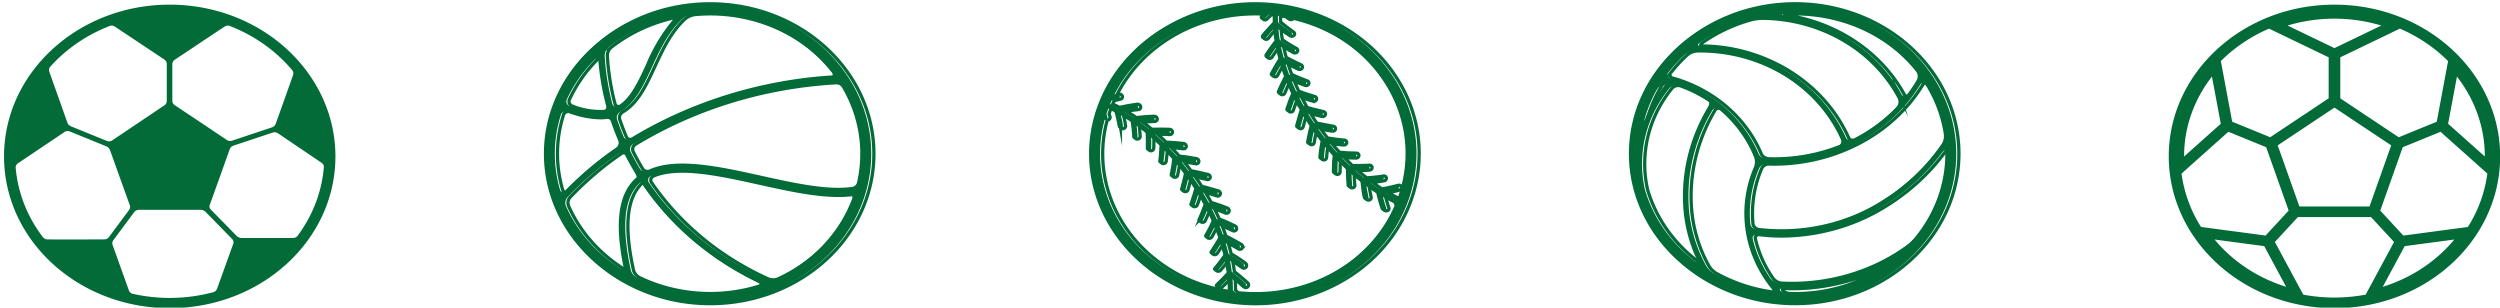 <svg xmlns="http://www.w3.org/2000/svg" width="382" height="47" viewBox="0 0 382 47"><g><g><path fill="#026b38" d="M116.98 42.62c-7.057-3.18-13.055-8.033-17.367-14.059a59.427 59.427 0 0 1-.452-.647c-.237-.32-.142-.758.21-.974a.544.544 0 0 1 .083-.044c3.83-1.637 10.09-.259 16.18 1.09 4.957 1.1 10.043 2.22 14.008 1.763.458-.055.719.206.568.606-1.995 5.34-6.205 9.746-11.72 12.265a2.093 2.093 0 0 1-1.51.003zm-20.584-1.326c-1.498-6.807-1.033-11.191 1.411-13.384a.36.36 0 0 1 .055-.04c.191.168.353.365.476.58.142.206.286.413.43.617 4.251 5.932 10.102 10.758 16.986 14.011.412.195.401.469-.038.609-6.067 1.922-12.735 1.461-18.418-1.273-.448-.251-.77-.65-.902-1.114zm-9.694-11.149a49.393 49.393 0 0 1 7.803-6.659.688.688 0 0 1 .91.076.552.552 0 0 1 .109.167c.452.89.942 1.77 1.466 2.634.225.37.348.717.265.777a3.991 3.991 0 0 0-.144.115c-2.602 2.33-3.215 6.723-1.872 13.386.083.416-.157.566-.534.323-3.69-2.38-6.554-5.684-8.245-9.515a1.311 1.311 0 0 1 .242-1.302zm.028-13.057a13.86 13.86 0 0 0 4.547.904c.334.002.665-.02.996-.059.458-.064.904.183 1.057.585.337.992.713 1.975 1.133 2.947.159.42.015.886-.361 1.166a50.614 50.614 0 0 0-7.756 6.515c-.308.317-.663.25-.781-.161a19.594 19.594 0 0 1 .142-11.458c.119-.365.539-.573.938-.464.03.007.057.017.085.029zm4.71-7.718c.183 2.284.576 4.55 1.17 6.773.119.368-.112.752-.513.861-.034.01-.07.016-.104.022-1.692.095-3.381-.181-4.93-.809-.429-.155-.639-.598-.47-.991l.007-.012a21.226 21.226 0 0 1 4.213-6.05c.314-.311.594-.212.628.206m1.54-2.134c2.736-2.146 5.979-3.678 9.47-4.48.45-.103.56.077.265.404a26.036 26.036 0 0 0-4 6.692c-1.246 2.696-2.352 5.084-4.234 6.326a.608.608 0 0 1-.807-.095.51.51 0 0 1-.114-.25 37.189 37.189 0 0 1-1.165-7.322c-.002-.48.21-.941.588-1.275zm33.764 4.536c-10.863.688-21.347 3.93-30.442 9.415a.68.68 0 0 1-.898-.103.592.592 0 0 1-.102-.175 36.603 36.603 0 0 1-1.03-2.705c-.11-.428.088-.871.495-1.104 2.307-1.353 3.56-4.051 4.873-6.893 1.235-2.664 2.502-5.399 4.698-7.374.41-.326.91-.536 1.448-.606.774-.074 1.55-.111 2.33-.111 7.54.002 14.615 3.341 18.989 8.968.27.346.1.655-.361.688m4.208 16.113c-.127.449-.516.795-1.008.904-3.813.579-9.015-.566-14.076-1.69-6.299-1.393-12.773-2.82-16.922-.99-.408.196-.913.065-1.146-.298a39.18 39.18 0 0 1-1.456-2.638c-.185-.404-.042-.872.346-1.13 9.138-5.546 19.71-8.786 30.652-9.396.505-.01.98.225 1.25.618 2.666 4.46 3.5 9.646 2.356 14.622zM108.117.583c-13.813 0-25.01 10.254-25.01 22.905 0 12.651 11.197 22.908 25.01 22.908 13.813 0 25.01-10.255 25.01-22.906C133.11 10.845 121.922.598 108.116.583"/></g><g><path fill="none" stroke="#026b38" stroke-miterlimit="20" stroke-width=".5" d="M117.385 42.62c-7.058-3.18-13.055-8.033-17.367-14.059a59.427 59.427 0 0 1-.452-.647c-.238-.32-.143-.758.21-.974a.544.544 0 0 1 .082-.044c3.83-1.637 10.091-.259 16.18 1.09 4.957 1.1 10.044 2.22 14.008 1.763.458-.055.72.206.569.606-1.995 5.34-6.206 9.746-11.721 12.265a2.093 2.093 0 0 1-1.509.003zM96.8 41.294c-1.498-6.807-1.033-11.191 1.412-13.384a.36.36 0 0 1 .055-.04c.19.168.352.365.475.58.142.206.287.413.43.617 4.252 5.932 10.102 10.758 16.987 14.011.411.195.4.469-.039.609-6.067 1.922-12.735 1.461-18.418-1.273-.447-.251-.77-.65-.902-1.114zm-9.694-11.149a49.393 49.393 0 0 1 7.804-6.659.688.688 0 0 1 .91.076.552.552 0 0 1 .108.167c.452.89.942 1.77 1.467 2.634.225.37.348.717.265.777a3.991 3.991 0 0 0-.144.115c-2.602 2.33-3.216 6.723-1.872 13.386.083.416-.157.566-.535.323-3.69-2.38-6.553-5.684-8.245-9.515a1.311 1.311 0 0 1 .242-1.302zm.028-13.057a13.86 13.86 0 0 0 4.548.904c.333.002.664-.02.995-.059.458-.064.904.183 1.057.585.337.992.713 1.975 1.133 2.947.16.42.015.886-.36 1.166a50.614 50.614 0 0 0-7.757 6.515c-.308.317-.662.25-.781-.161a19.594 19.594 0 0 1 .142-11.458c.119-.365.54-.573.938-.464.03.007.057.017.085.029zm4.711-7.718c.183 2.284.575 4.55 1.17 6.773.118.368-.113.752-.514.861-.034.01-.07.016-.104.022-1.691.095-3.38-.181-4.93-.809-.428-.155-.639-.598-.469-.991l.007-.012a21.226 21.226 0 0 1 4.212-6.05c.314-.311.594-.212.628.206zm1.54-2.134c2.736-2.146 5.979-3.678 9.47-4.48.45-.103.56.077.265.404a26.036 26.036 0 0 0-4 6.692c-1.246 2.696-2.351 5.084-4.234 6.326a.608.608 0 0 1-.806-.095.51.51 0 0 1-.115-.25A37.189 37.189 0 0 1 92.8 8.51c-.002-.48.21-.941.588-1.275zm33.764 4.536c-10.863.688-21.346 3.93-30.442 9.415a.68.68 0 0 1-.898-.103.592.592 0 0 1-.102-.175 36.603 36.603 0 0 1-1.029-2.705c-.11-.428.087-.871.495-1.104 2.306-1.353 3.559-4.051 4.872-6.893 1.235-2.664 2.502-5.399 4.699-7.374.41-.326.91-.536 1.447-.606.774-.074 1.551-.111 2.33-.111 7.54.002 14.615 3.341 18.989 8.968.27.346.1.655-.36.688zm4.208 16.113c-.127.449-.515.795-1.008.904-3.813.579-9.014-.566-14.076-1.69-6.298-1.393-12.773-2.82-16.922-.99-.407.196-.912.065-1.146-.298a39.18 39.18 0 0 1-1.456-2.638c-.184-.404-.042-.872.346-1.13 9.138-5.546 19.71-8.786 30.653-9.396.505-.01.98.225 1.25.618 2.665 4.46 3.499 9.646 2.355 14.622zM108.521.583c-13.813 0-25.01 10.254-25.01 22.905 0 12.651 11.197 22.908 25.01 22.908 13.813 0 25.01-10.255 25.01-22.906C133.515 10.845 122.327.598 108.52.583z"/></g><g><path fill="#026b38" d="M213.572 30.191l-.288.086a23.22 23.22 0 0 1-1.558-.826l.607-.126.764-.185.348-.103c.214-.07.337-.272.288-.474a.334.334 0 0 0-.176-.212.38.38 0 0 0-.29-.037s-.728.192-1.507.357a12.61 12.61 0 0 1-1 .187 26.789 26.789 0 0 1-1.426-.98c.176-.019.382-.042.59-.073l1.157-.173c.223-.043.373-.232.348-.44-.02-.186-.202-.322-.406-.303-.012.002-.023.002-.036.006 0 0-.774.14-1.55.198-.364.035-.729.062-1.022.082a32.72 32.72 0 0 1-1.332-1.116l.617-.01.794-.029.367-.027c.227-.02.399-.196.395-.404a.352.352 0 0 0-.132-.249.376.376 0 0 0-.282-.095s-.768.039-1.57.054c-.363.006-.726.01-1.02.008-.413-.39-.82-.8-1.224-1.22l.607.03 1.17.034c.229.001.418-.162.43-.372a.34.34 0 0 0-.097-.266.413.413 0 0 0-.282-.115s-.781-.011-1.588-.052l-1.014-.09a38.575 38.575 0 0 1-1.108-1.284c.183.025.38.05.59.072l1.178.108c.227.018.43-.132.46-.338a.334.334 0 0 0-.082-.272.404.404 0 0 0-.274-.13s-.794-.062-1.564-.177l-1.017-.153a39.092 39.092 0 0 1-1.016-1.365l.598.12c.565.115 1.157.195 1.157.195.225.031.439-.103.486-.31a.323.323 0 0 0-.066-.273.429.429 0 0 0-.257-.154l-1.543-.283-1.001-.212c-.072-.107-.145-.21-.215-.32-.242-.368-.475-.742-.7-1.115l.594.158 1.13.274c.222.046.447-.076.509-.278a.35.35 0 0 0-.032-.284.405.405 0 0 0-.244-.171l-1.532-.375c-.353-.088-.7-.187-.975-.266a39.46 39.46 0 0 1-.804-1.493l.58.188 1.114.34a.438.438 0 0 0 .528-.24c.076-.185-.023-.39-.223-.461a.127.127 0 0 1-.025-.008l-1.51-.466-.95-.35a35.603 35.603 0 0 1-.664-1.516c.168.072.352.145.545.221l1.095.41c.215.074.455-.015.546-.208a.324.324 0 0 0 .006-.28.391.391 0 0 0-.223-.198s-.74-.262-1.447-.571a70.558 70.558 0 0 1-.927-.404 30.65 30.65 0 0 1-.54-1.579l.537.274c.506.259 1.04.49 1.04.49.206.09.452.016.56-.169.1-.177.024-.394-.167-.49 0 0-.688-.322-1.388-.674l-.883-.463a26.919 26.919 0 0 1-.392-1.619c.155.095.333.204.513.31l.991.565a.459.459 0 0 0 .577-.12c.06-.08.083-.18.06-.273a.34.34 0 0 0-.176-.225s-.677-.368-1.33-.78a34.99 34.99 0 0 1-.833-.556c-.089-.553-.15-1.098-.197-1.634l.467.367c.216.171.452.335.634.455l.295.198c.185.119.44.09.586-.068a.31.31 0 0 0 .083-.262.363.363 0 0 0-.16-.237s-.596-.42-1.2-.894c-.276-.214-.55-.436-.767-.618a14.766 14.766 0 0 1-.006-.968c.301.046.605.095.904.153.214.19.37.323.37.323a.475.475 0 0 0 .591 0 .388.388 0 0 0 .083-.101c12.463 2.906 19.995 14.517 16.82 25.932a19.13 19.13 0 0 1-.469 1.467zm-42.188 4.257c-3.162-4.844-4.096-10.636-2.6-16.109a.37.37 0 0 0 .138-.02c.212-.067.336-.273.282-.476 0 0-.055-.186-.137-.45.089-.269.182-.535.282-.801.31.146.617.3.93.464.071.26.152.585.228.91.17.711.29 1.393.29 1.393a.358.358 0 0 0 .152.243.39.39 0 0 0 .29.059c.221-.045.37-.235.344-.441l-.05-.333c-.03-.2-.075-.47-.134-.727-.05-.192-.094-.385-.134-.552.495.292.987.6 1.48.935.042.266.093.603.137.935.087.721.117 1.442.117 1.442a.34.34 0 0 0 .131.249c.081.062.187.091.293.082.225-.022.395-.199.39-.405 0 0-.037-.534-.076-1.067a24.582 24.582 0 0 0-.055-.565c.46.34.917.707 1.371 1.084.006.268.017.597.026.933.008.733-.009 1.438-.009 1.438a.322.322 0 0 0 .113.257c.07.072.171.113.275.113.23-.002.418-.165.43-.375 0 0 .03-.54.025-1.07 0-.196-.007-.392-.011-.565.424.379.847.772 1.26 1.184a41 41 0 0 1-.048.938c-.039.718-.138 1.44-.138 1.44a.347.347 0 0 0 .083.273.408.408 0 0 0 .273.13c.227.016.429-.136.459-.342l.125-1.077c.021-.194.036-.379.047-.546.386.404.768.824 1.143 1.254-.034.264-.074.598-.116.933-.134.72-.263 1.44-.263 1.44-.043.192.093.379.303.418l.028.004c.225.03.439-.105.483-.311l.202-1.06c.034-.198.066-.384.093-.555.359.439.705.892 1.053 1.354-.053.26-.123.585-.206.914l-.365 1.41a.331.331 0 0 0 .047.279c.06.083.153.142.257.161.225.049.447-.076.507-.278l.274-1.038c.046-.196.087-.385.131-.556.253.36.499.727.74 1.097.073.106.134.215.204.322-.076.259-.176.581-.271.908l-.459 1.38a.367.367 0 0 0 .024.28.381.381 0 0 0 .233.182c.219.06.45-.044.529-.242 0 0 .205-.516.363-1.025.057-.19.116-.373.167-.538.293.488.567.977.832 1.467-.095.251-.216.566-.335.889-.257.68-.573 1.346-.573 1.346a.328.328 0 0 0 0 .282.378.378 0 0 0 .22.197c.215.073.455-.02.546-.21l.454-1.003c.076-.179.146-.35.21-.51.25.502.486 1.003.707 1.503-.113.243-.253.552-.395.861-.344.669-.707 1.304-.707 1.304a.333.333 0 0 0-.023.28.38.38 0 0 0 .208.208.453.453 0 0 0 .562-.173s.266-.478.522-.958l.261-.506c.213.525.412 1.052.593 1.567-.136.237-.315.529-.493.818-.395.638-.793 1.24-.793 1.24a.315.315 0 0 0-.043.274.351.351 0 0 0 .176.222c.2.103.45.049.577-.126l.202-.282c.121-.17.257-.404.405-.63l.302-.492c.167.54.312 1.075.441 1.604-.159.227-.359.507-.564.783-.423.597-.928 1.159-.928 1.159a.318.318 0 0 0 .047.476.469.469 0 0 0 .618-.05l.715-.852c.127-.152.246-.303.352-.441.108.548.197 1.086.265 1.617-.176.208-.403.464-.653.717a33.79 33.79 0 0 1-1.06 1.046.305.305 0 0 0-.103.25.32.32 0 0 0 .12.243c.17.136.427.133.593-.007l.263-.232c.146-.144.344-.336.537-.53.144-.15.286-.3.411-.428.045.566.06 1.11.056 1.648l-.221.193c-6.674-1.07-12.512-4.749-15.986-10.078zm17.378 10.266a21.277 21.277 0 0 0-.38-.373c.007-.548-.008-1.11-.053-1.685l.459.377.617.538.261.255a.415.415 0 0 0 .55.031c.015-.012.027-.025.04-.039a.41.41 0 0 0-.019-.6s-.609-.556-1.216-1.056a11.584 11.584 0 0 0-.804-.628 23.267 23.267 0 0 0-.274-1.679c.16.101.337.22.51.344l.954.69a.42.42 0 0 0 .586-.072.419.419 0 0 0-.09-.587s-.63-.484-1.325-.913a48.38 48.38 0 0 0-.864-.537 28.07 28.07 0 0 0-.442-1.628l.52.276c.266.145.524.291.722.404.197.113.314.192.314.192.18.115.429.074.552-.093l.023-.031a.398.398 0 0 0-.157-.566s-.715-.412-1.42-.787c-.329-.173-.64-.338-.902-.468a30.787 30.787 0 0 0-.594-1.586l.541.243 1.083.509c.19.099.435.037.545-.14l.017-.031c.093-.204.004-.441-.21-.548 0 0-.737-.358-1.464-.679-.338-.136-.673-.268-.94-.377-.23-.519-.474-1.04-.735-1.558.176.06.367.126.565.2l1.107.435c.202.086.44.004.531-.179l.015-.03c.08-.21-.026-.442-.244-.537 0 0-.751-.305-1.532-.566l-.953-.31c-.27-.5-.548-1-.845-1.497a29.904 29.904 0 0 1 1.708.505c.206.074.44-.021.518-.212.005-.01.009-.02.01-.03.075-.215-.052-.442-.283-.516l-1.581-.457-.97-.256c-.075-.115-.145-.234-.219-.35-.24-.368-.486-.727-.734-1.083.176.039.365.076.562.12l1.184.273c.213.058.435-.055.5-.25.001-.009.005-.019.008-.028.04-.218-.107-.428-.338-.486l-1.598-.364c-.352-.08-.707-.147-.997-.2-.348-.466-.7-.923-1.06-1.364l.58.087 1.193.202c.216.045.43-.081.477-.28a.072.072 0 0 0 .007-.029c.027-.221-.132-.425-.37-.47l-1.608-.268-1.012-.117c-.39-.453-.794-.888-1.197-1.31.186.012.399.03.609.05l1.197.13c.22.03.424-.11.456-.312.002-.01.002-.02.002-.031.015-.222-.16-.416-.397-.45 0 0-.815-.1-1.647-.145a39.269 39.269 0 0 0-1.022-.058c-.425-.418-.856-.82-1.29-1.207h.604c.618 0 1.216.037 1.216.037.22.013.412-.14.429-.342v-.033c.002-.226-.196-.412-.442-.418 0 0-.844-.028-1.657-.026l-1.05.012a30.6 30.6 0 0 0-1.393-1.098c.185-.014.397-.03.611-.043l1.219-.06c.218-.002.394-.167.392-.367 0-.014 0-.026-.002-.037-.034-.222-.244-.385-.488-.38 0 0-.83.022-1.649.096-.38.037-.747.082-1.04.116a27.07 27.07 0 0 0-1.528-.96l.618-.116c.305-.057.605-.096.827-.12l.376-.045c.219-.022.378-.2.352-.4a.136.136 0 0 0-.006-.042c-.042-.233-.278-.394-.535-.367 0 0-.853.12-1.657.272-.386.072-.756.146-1.044.21-.344-.18-.688-.352-1.032-.511.07-.171.138-.34.213-.507.503-.137.97-.243.97-.243.212-.043.345-.234.299-.428a.33.33 0 0 0-.015-.049c-.094-.213-.344-.332-.588-.281l-.214.052c4.03-7.93 12.94-12.803 22.475-12.292-.089.092-.153.15-.153.15a.434.434 0 0 0-.008.607c.14.15.386.167.55.038.014-.011.027-.025.042-.038 0 0 .327-.323.694-.667.197.017.395.045.588.068-.009.354-.009.711 0 1.075-.2.202-.44.464-.696.742-.529.576-1.046 1.207-1.046 1.207a.414.414 0 0 0 .087.585.425.425 0 0 0 .587-.066l.221-.284c.132-.167.308-.388.51-.608.14-.154.282-.307.403-.441.046.554.108 1.114.2 1.687-.177.218-.391.494-.608.783a26.274 26.274 0 0 0-.874 1.283.418.418 0 0 0 .136.575.42.42 0 0 0 .551-.087l.024-.033.636-.955a27.3 27.3 0 0 1 .334-.474c.108.542.244 1.09.392 1.645-.142.237-.325.534-.51.84-.385.656-.761 1.348-.761 1.348-.112.202-.028.449.191.556a.42.42 0 0 0 .545-.136c.007-.012.013-.021.017-.031 0 0 .25-.502.546-.997l.286-.486c.168.534.348 1.07.548 1.611-.125.243-.278.542-.431.853a21.1 21.1 0 0 0-.639 1.398c-.083.208.023.441.242.534.202.086.441.006.535-.179l.013-.029s.218-.51.441-1.024c.08-.18.163-.36.24-.517.216.529.441 1.057.694 1.588l-.37.87-.507 1.427c-.068.212.053.438.278.52.208.071.44-.024.518-.214a.16.16 0 0 0 .01-.03l.372-1.057c.066-.179.132-.35.189-.51.255.504.528 1.004.808 1.505-.089.257-.19.575-.28.9l-.41 1.462c-.054.215.08.433.309.503.212.058.437-.052.5-.247.002-.01.007-.02.009-.029l.299-1.084.153-.512c.223.372.454.739.694 1.108.074.115.153.228.231.34l-.214.906c-.157.745-.31 1.489-.31 1.489-.04.222.119.433.359.476.216.045.43-.08.481-.278.002-.01.005-.02.005-.03 0 0 .078-.543.205-1.093.04-.187.081-.364.117-.527.34.476.688.939 1.04 1.392l-.153.917a21.536 21.536 0 0 0-.184 1.503c-.015.221.159.417.398.45.221.03.425-.108.459-.309l.002-.03.108-1.1c.021-.193.047-.38.072-.55.38.456.764.901 1.153 1.332-.024.267-.053.601-.087.937-.036.739-.043 1.503-.043 1.503.002.221.187.408.429.427.22.016.414-.136.43-.338v-.033l.026-1.114.026-.548c.407.424.82.836 1.241 1.233 0 .27.01.6.021.946.026.748.081 1.52.081 1.52.015.227.225.402.473.395.22-.002.397-.166.397-.366 0-.013 0-.027-.002-.039l-.036-.344c-.023-.204-.028-.491-.045-.771-.004-.19-.01-.381-.017-.55.448.394.902.767 1.359 1.13.027.27.061.603.103.95.081.763.25 1.504.25 1.504.052.221.275.371.52.352.217-.02.376-.197.355-.395l-.006-.043-.21-1.098a7.018 7.018 0 0 1-.087-.573c.492.36.987.7 1.485 1.018.05.274.125.609.221.945.193.729.441 1.48.441 1.48.07.224.32.356.57.302.21-.039.347-.227.305-.42a.36.36 0 0 0-.017-.05l-.123-.33c-.06-.207-.14-.48-.223-.755-.051-.19-.102-.38-.145-.548.531.307 1.06.585 1.594.842.051.142.113.307.176.486-3.887 8.964-13.864 14.42-24.326 13.302zm-10.16-40.898c-11.863 6.486-15.739 20.552-8.655 31.417 7.082 10.865 22.44 14.414 34.303 7.926 11.86-6.486 15.735-20.552 8.654-31.415C205.81.891 190.466-2.654 178.6 3.816"/></g><g><path fill="none" stroke="#026b38" stroke-miterlimit="20" stroke-width=".5" d="M213.977 30.191l-.29.086a23.22 23.22 0 0 1-1.557-.826l.607-.126.764-.185.348-.103c.215-.07.338-.272.289-.474a.334.334 0 0 0-.176-.212.38.38 0 0 0-.291-.037s-.728.192-1.507.357a12.61 12.61 0 0 1-1 .187 26.789 26.789 0 0 1-1.425-.98c.176-.019.382-.042.59-.073l1.156-.173c.223-.043.374-.232.348-.44-.019-.186-.201-.322-.405-.303-.013.002-.024.002-.036.006 0 0-.775.14-1.552.198-.362.035-.727.062-1.02.082a32.72 32.72 0 0 1-1.333-1.116l.618-.01.793-.029.367-.027c.227-.02.4-.196.395-.404a.352.352 0 0 0-.132-.249.376.376 0 0 0-.282-.095s-.768.039-1.57.054c-.363.006-.726.01-1.019.008-.414-.39-.821-.8-1.224-1.22l.607.03 1.169.034c.23.001.418-.162.43-.372a.34.34 0 0 0-.097-.266.413.413 0 0 0-.282-.115s-.781-.011-1.587-.052l-1.015-.09a38.575 38.575 0 0 1-1.108-1.284c.183.025.38.05.59.072l1.178.108c.227.018.43-.132.46-.338a.334.334 0 0 0-.082-.272.404.404 0 0 0-.274-.13s-.794-.062-1.564-.177l-1.016-.153a39.092 39.092 0 0 1-1.017-1.365l.599.12c.564.115 1.156.195 1.156.195.225.031.44-.103.486-.31a.323.323 0 0 0-.066-.273.429.429 0 0 0-.256-.154l-1.543-.283-1.002-.212c-.072-.107-.144-.21-.214-.32-.242-.368-.476-.742-.7-1.115l.594.158 1.129.274c.222.046.447-.076.509-.278a.35.35 0 0 0-.032-.284.405.405 0 0 0-.244-.171l-1.532-.375c-.352-.088-.7-.187-.974-.266a39.46 39.46 0 0 1-.804-1.493l.579.188 1.114.34a.438.438 0 0 0 .528-.24c.077-.185-.023-.39-.222-.461a.127.127 0 0 1-.026-.008l-1.509-.466-.95-.35a35.603 35.603 0 0 1-.665-1.516c.168.072.353.145.546.221l1.095.41c.214.074.454-.015.545-.208a.324.324 0 0 0 .006-.28.391.391 0 0 0-.222-.198s-.741-.262-1.448-.571a70.558 70.558 0 0 1-.927-.404 30.65 30.65 0 0 1-.54-1.579l.538.274c.505.259 1.04.49 1.04.49.206.09.452.016.56-.169.1-.177.023-.394-.168-.49 0 0-.687-.322-1.388-.674l-.882-.463a26.919 26.919 0 0 1-.393-1.619c.155.095.333.204.514.31l.99.565a.459.459 0 0 0 .578-.12c.06-.08.083-.18.06-.273a.34.34 0 0 0-.177-.225s-.677-.368-1.33-.78a34.99 34.99 0 0 1-.832-.556c-.09-.553-.151-1.098-.198-1.634l.467.367c.217.171.452.335.635.455l.295.198c.184.119.439.09.585-.068a.31.31 0 0 0 .083-.262.363.363 0 0 0-.159-.237s-.596-.42-1.201-.894c-.276-.214-.55-.436-.766-.618a14.766 14.766 0 0 1-.007-.968c.302.046.605.095.904.153.215.19.37.323.37.323a.475.475 0 0 0 .592 0 .388.388 0 0 0 .082-.101c12.464 2.906 19.995 14.517 16.82 25.932a19.13 19.13 0 0 1-.468 1.467zm-42.189 4.257c-3.162-4.844-4.095-10.636-2.6-16.109a.37.37 0 0 0 .139-.02c.212-.067.335-.273.282-.476 0 0-.055-.186-.138-.45.089-.269.182-.535.282-.801.31.146.618.3.93.464.072.26.152.585.229.91.17.711.288 1.393.288 1.393a.358.358 0 0 0 .153.243.39.39 0 0 0 .29.059c.222-.045.37-.235.345-.441l-.051-.333c-.03-.2-.074-.47-.134-.727-.049-.192-.093-.385-.134-.552.495.292.987.6 1.48.935.042.266.093.603.137.935.088.721.117 1.442.117 1.442a.34.34 0 0 0 .132.249c.08.062.187.091.293.082.225-.022.394-.199.39-.405l-.076-1.067a24.582 24.582 0 0 0-.055-.565c.46.34.916.707 1.37 1.084l.026.933c.008.733-.009 1.438-.009 1.438a.322.322 0 0 0 .113.257c.07.072.172.113.276.113.229-.002.418-.165.428-.375 0 0 .032-.54.026-1.07 0-.196-.006-.392-.01-.565.424.379.846.772 1.26 1.184a41 41 0 0 1-.049.938c-.038.718-.138 1.44-.138 1.44a.347.347 0 0 0 .083.273.408.408 0 0 0 .274.13c.227.016.428-.136.458-.342 0 0 .064-.54.125-1.077.021-.194.036-.379.047-.546.386.404.768.824 1.144 1.254l-.117.933c-.134.72-.263 1.44-.263 1.44-.043.192.093.379.303.418l.028.004c.225.03.44-.105.484-.311l.201-1.06.094-.555c.358.439.704.892 1.052 1.354-.053.26-.123.585-.206.914l-.365 1.41a.331.331 0 0 0 .047.279c.06.083.153.142.257.161.225.049.448-.076.507-.278l.274-1.038c.047-.196.087-.385.131-.556.253.36.5.727.741 1.097.072.106.134.215.204.322-.077.259-.176.581-.272.908l-.458 1.38a.367.367 0 0 0 .023.28.381.381 0 0 0 .234.182c.218.06.45-.044.528-.242 0 0 .206-.516.363-1.025.057-.19.117-.373.168-.538.292.488.566.977.831 1.467-.095.251-.216.566-.335.889-.257.68-.573 1.346-.573 1.346a.328.328 0 0 0 0 .282.378.378 0 0 0 .22.197c.215.073.455-.02.546-.21l.454-1.003c.077-.179.147-.35.21-.51.25.502.486 1.003.707 1.503-.112.243-.252.552-.395.861-.343.669-.706 1.304-.706 1.304a.333.333 0 0 0-.024.28.38.38 0 0 0 .208.208.453.453 0 0 0 .563-.173s.265-.478.522-.958l.26-.506c.213.525.413 1.052.593 1.567-.136.237-.314.529-.492.818-.395.638-.794 1.24-.794 1.24a.315.315 0 0 0-.043.274.351.351 0 0 0 .177.222c.2.103.45.049.577-.126l.201-.282c.121-.17.257-.404.406-.63l.301-.492c.168.54.312 1.075.441 1.604-.159.227-.358.507-.564.783-.422.597-.927 1.159-.927 1.159a.318.318 0 0 0 .046.476.469.469 0 0 0 .618-.05l.715-.852c.127-.152.246-.303.352-.441.109.548.198 1.086.266 1.617-.177.208-.404.464-.654.717a33.79 33.79 0 0 1-1.059 1.046.305.305 0 0 0-.104.25.32.32 0 0 0 .121.243c.17.136.427.133.592-.007l.263-.232c.147-.144.344-.336.537-.53.144-.15.287-.3.412-.428.044.566.06 1.11.055 1.648l-.22.193c-6.675-1.07-12.513-4.749-15.987-10.078zm17.379 10.266a21.277 21.277 0 0 0-.38-.373c.006-.548-.009-1.11-.053-1.685l.458.377.618.538.26.255a.415.415 0 0 0 .55.031c.015-.012.028-.025.04-.039a.41.41 0 0 0-.019-.6s-.609-.556-1.216-1.056a11.584 11.584 0 0 0-.804-.628 23.267 23.267 0 0 0-.274-1.679c.16.101.338.22.51.344l.955.69a.42.42 0 0 0 .585-.072.419.419 0 0 0-.089-.587s-.63-.484-1.326-.913a48.38 48.38 0 0 0-.864-.537 28.07 28.07 0 0 0-.441-1.628l.52.276c.265.145.524.291.721.404.198.113.314.192.314.192.18.115.429.074.552-.093.009-.01.015-.021.023-.031a.398.398 0 0 0-.157-.566s-.715-.412-1.42-.787c-.328-.173-.64-.338-.901-.468a30.787 30.787 0 0 0-.595-1.586l.542.243 1.082.509c.19.099.435.037.545-.14.007-.01.01-.02.017-.031.094-.204.005-.441-.21-.548 0 0-.736-.358-1.464-.679-.337-.136-.673-.268-.94-.377-.23-.519-.473-1.04-.734-1.558.176.06.367.126.564.2l1.108.435c.201.086.44.004.53-.179.007-.011.011-.021.015-.03.08-.21-.025-.442-.244-.537 0 0-.751-.305-1.532-.566l-.953-.31c-.27-.5-.547-1-.844-1.497a29.904 29.904 0 0 1 1.708.505c.206.074.44-.021.518-.212.004-.01.008-.02.01-.03.075-.215-.053-.442-.284-.516l-1.581-.457-.97-.256c-.074-.115-.144-.234-.219-.35-.24-.368-.486-.727-.734-1.083.176.039.365.076.563.12l1.184.273c.212.058.435-.055.498-.25l.009-.028c.04-.218-.106-.428-.338-.486l-1.597-.364c-.353-.08-.707-.147-.998-.2-.348-.466-.7-.923-1.059-1.364l.58.087 1.192.202c.217.045.431-.081.478-.28a.072.072 0 0 0 .006-.029c.028-.221-.132-.425-.37-.47l-1.608-.268-1.012-.117c-.39-.453-.794-.888-1.197-1.31.187.012.399.03.61.05l1.196.13c.22.03.424-.11.456-.312.002-.01.002-.02.002-.031.015-.222-.159-.416-.396-.45 0 0-.815-.1-1.647-.145a39.269 39.269 0 0 0-1.023-.058c-.425-.418-.855-.82-1.29-1.207h.604c.618 0 1.216.037 1.216.037.221.013.412-.14.43-.342v-.033c.001-.226-.196-.412-.442-.418 0 0-.845-.028-1.658-.026l-1.05.012a30.6 30.6 0 0 0-1.392-1.098c.184-.014.397-.03.61-.043l1.219-.06c.219-.002.395-.167.393-.367 0-.014 0-.026-.003-.037-.034-.222-.244-.385-.488-.38 0 0-.83.022-1.649.096-.38.037-.747.082-1.04.116a27.07 27.07 0 0 0-1.527-.96l.617-.116c.306-.057.605-.096.828-.12l.375-.045c.219-.022.378-.2.353-.4a.136.136 0 0 0-.007-.042c-.042-.233-.278-.394-.534-.367 0 0-.854.12-1.658.272-.386.072-.755.146-1.044.21-.344-.18-.687-.352-1.031-.511.07-.171.138-.34.212-.507.503-.137.97-.243.97-.243.212-.043.346-.234.299-.428a.33.33 0 0 0-.015-.049c-.093-.213-.344-.332-.588-.281l-.214.052c4.03-7.93 12.94-12.803 22.476-12.292-.09.092-.153.15-.153.15a.434.434 0 0 0-.009.607c.14.15.387.167.55.038.015-.011.028-.025.042-.038 0 0 .327-.323.694-.667.198.017.395.045.588.068-.008.354-.008.711 0 1.075-.2.202-.44.464-.696.742-.528.576-1.046 1.207-1.046 1.207a.414.414 0 0 0 .087.585.425.425 0 0 0 .588-.066l.22-.284c.132-.167.308-.388.51-.608.14-.154.282-.307.403-.441.047.554.108 1.114.2 1.687-.177.218-.391.494-.608.783a26.274 26.274 0 0 0-.874 1.283.418.418 0 0 0 .136.575.42.42 0 0 0 .552-.087l.023-.033.637-.955a27.3 27.3 0 0 1 .333-.474c.108.542.244 1.09.393 1.645l-.51.84c-.386.656-.762 1.348-.762 1.348-.112.202-.027.449.191.556a.42.42 0 0 0 .546-.136l.017-.031s.25-.502.545-.997l.287-.486c.167.534.348 1.07.547 1.611-.125.243-.278.542-.43.853a21.1 21.1 0 0 0-.64 1.398c-.082.208.024.441.242.534.202.086.442.006.535-.179l.013-.029.441-1.024c.081-.18.164-.36.24-.517.217.529.442 1.057.694 1.588l-.37.87-.506 1.427c-.068.212.053.438.278.52.208.071.439-.024.517-.214a.16.16 0 0 0 .011-.03l.371-1.057c.066-.179.132-.35.19-.51.254.504.528 1.004.808 1.505-.09.257-.191.575-.28.9l-.41 1.462c-.055.215.079.433.308.503.212.058.437-.052.5-.247l.01-.029.298-1.084c.053-.18.107-.352.153-.512.223.372.454.739.694 1.108.074.115.153.228.231.34l-.214.906c-.157.745-.31 1.489-.31 1.489-.04.222.12.433.359.476.216.045.43-.08.482-.278.002-.01.004-.02.004-.03 0 0 .078-.543.206-1.093.04-.187.08-.364.116-.527.34.476.688.939 1.04 1.392l-.152.917a21.536 21.536 0 0 0-.185 1.503c-.015.221.16.417.399.45.22.03.424-.108.458-.309l.002-.03s.056-.55.109-1.1c.02-.193.046-.38.072-.55.38.456.764.901 1.152 1.332-.023.267-.053.601-.087.937-.036.739-.042 1.503-.042 1.503.002.221.186.408.428.427.221.016.414-.136.431-.338v-.033l.026-1.114.025-.548c.407.424.821.836 1.241 1.233 0 .27.011.6.022.946.025.748.08 1.52.08 1.52.015.227.225.402.474.395.22-.002.396-.166.396-.366 0-.013 0-.027-.002-.039l-.036-.344c-.023-.204-.027-.491-.044-.771-.005-.19-.01-.381-.017-.55.447.394.902.767 1.358 1.13.027.27.061.603.104.95.08.763.25 1.504.25 1.504.051.221.274.371.52.352.217-.02.376-.197.355-.395l-.007-.043-.21-1.098a7.018 7.018 0 0 1-.087-.573c.492.36.987.7 1.486 1.018.048.274.125.609.22.945.193.729.442 1.48.442 1.48.07.224.32.356.568.302.21-.039.348-.227.306-.42a.36.36 0 0 0-.017-.05l-.123-.33c-.06-.207-.14-.48-.223-.755-.05-.19-.102-.38-.144-.548.53.307 1.059.585 1.594.842.05.142.112.307.176.486-3.888 8.964-13.864 14.42-24.326 13.302zM179.006 3.816c-11.863 6.486-15.738 20.552-8.654 31.417 7.081 10.865 22.44 14.414 34.302 7.926 11.86-6.486 15.736-20.552 8.654-31.415-7.092-10.853-22.437-14.398-34.302-7.928z"/></g><g><path fill="#026b38" d="M291.209 37.594c-5.477 4.002-12.37 6.02-19.367 5.671a1.935 1.935 0 0 1-1.3-.7 17.428 17.428 0 0 1-2.721-6.058c-.092-.27.074-.556.369-.64a.608.608 0 0 1 .301-.007c1.114.134 2.237.202 3.36.204 5.774-.04 11.398-1.681 16.136-4.703 3.449-2.16 6.424-4.897 8.77-8.065.264-.35.47-.454.479-.227 0 .138.006.276.006.414.006 4.715-1.7 9.3-4.851 13.03-.35.399-.747.76-1.18 1.083zm-19.18 6.832c-.202-.216.015-.368.477-.342.365.019.726.029 1.091.029 4.82-.03 9.556-1.164 13.775-3.3.405-.203.433-.162.057.08-3.945 2.584-8.673 3.974-13.522 3.97-.253 0-.503-.006-.753-.014a1.863 1.863 0 0 1-1.125-.423m-21.082-20.58c.247-3.757 1.688-7.364 4.145-10.38.314-.348.83-.485 1.299-.34 1.57.563 3.06 1.307 4.429 2.211.093.062.182.126.271.193.149.11.083.493-.138.866-2.894 4.826-4.182 10.323-3.705 15.812a22.416 22.416 0 0 0 2.037 7.48c.185.388.05.487-.305.217-3.72-2.836-6.39-6.66-7.636-10.943a17.739 17.739 0 0 1-.397-5.116m41.932-11.605c-.448.76-.942 1.495-1.481 2.202-.11.21-.384.3-.614.198a.436.436 0 0 1-.244-.266c-2.68-4.83-7.166-8.62-12.64-10.678a25.913 25.913 0 0 0-5.292-1.374c-.456-.068-.456-.146.007-.17.428-.023.859-.036 1.294-.036 7.472 0 14.49 3.278 18.877 8.818.273.392.307.886.093 1.306m-22.996 12.816c.255.01.512.016.769.016 4.706.002 9.326-1.155 13.378-3.351 3.909-2.103 7.138-5.121 9.354-8.744.225-.37.594-.383.823-.016a20.067 20.067 0 0 1 2.819 7.617c.044.494-.075.986-.342 1.415-2.37 3.456-5.492 6.432-9.168 8.74-5.57 3.58-12.4 5.128-19.152 4.343-.482-.078-.851-.434-.915-.877a17.361 17.361 0 0 1 1.341-8.476c.191-.4.618-.66 1.093-.667m-1.356-.213c.026 0 .028.01 0 .01-.027.001-.025-.007 0-.01m21.449-9.785c.197.426.127.916-.183 1.281a24.596 24.596 0 0 1-6.19 4.721c-.206.111-.416.216-.626.323-.354.14-.764-.01-.917-.334-.012-.026-.021-.051-.03-.076-2.308-5.112-6.58-9.273-12.01-11.697a25.89 25.89 0 0 0-10.145-2.247c-.462-.008-.55-.222-.184-.48a24.19 24.19 0 0 1 7.542-3.541 7.31 7.31 0 0 1 1.642-.216c2.99.023 5.947.571 8.71 1.617 5.417 2.037 9.827 5.829 12.39 10.651zm-35.74-1.848a19.53 19.53 0 0 0-2.839 4.923c-.157.399-.189.39-.074-.02a20.2 20.2 0 0 1 2.213-5.047c.225-.37.599-.622.813-.566.215.057.157.368-.112.712zm.67-2.109c.761-.98 1.61-1.899 2.54-2.748a2.555 2.555 0 0 1 1.438-.566 25.05 25.05 0 0 1 10.77 2.171c5.265 2.35 9.406 6.39 11.63 11.355.171.4-.028.851-.453 1.03a27.412 27.412 0 0 1-10.996 1.92c-.497-.044-.928-.334-1.123-.756-1.48-3.53-4.051-6.585-7.402-8.793a21.635 21.635 0 0 0-6.076-2.768c-.305-.048-.511-.316-.458-.596a.48.48 0 0 1 .13-.249m15.472 33.508a24.582 24.582 0 0 1-8.542-2.847 3.367 3.367 0 0 1-1.103-1.085 21.524 21.524 0 0 1-2.647-8.544c-.456-5.294.777-10.597 3.549-15.26.15-.293.53-.417.85-.281.068.029.13.07.183.12 2.415 2.03 4.261 4.562 5.382 7.382.148.47.131.972-.049 1.433-2.668 6.204-1.651 13.228 2.687 18.583.278.336.144.565-.312.5zM273.907.577c-13.813 0-25.012 10.255-25.012 22.906 0 12.651 11.197 22.908 25.01 22.908 13.813 0 25.011-10.255 25.011-22.906v-.002C298.902 10.84 287.714.593 273.907.577"/></g><g><path fill="none" stroke="#026b38" stroke-miterlimit="20" stroke-width=".5" d="M291.613 37.594c-5.477 4.002-12.37 6.02-19.367 5.671a1.935 1.935 0 0 1-1.3-.7 17.428 17.428 0 0 1-2.721-6.058c-.091-.27.074-.556.37-.64a.608.608 0 0 1 .3-.007c1.115.134 2.237.202 3.36.204 5.774-.04 11.398-1.681 16.137-4.703 3.448-2.16 6.423-4.897 8.768-8.065.266-.35.472-.454.48-.227 0 .138.006.276.006.414.007 4.715-1.7 9.3-4.85 13.03-.35.399-.748.76-1.18 1.083zm-19.18 6.832c-.201-.216.015-.368.478-.342.365.019.725.029 1.09.029 4.82-.03 9.557-1.164 13.775-3.3.406-.203.433-.162.058.08-3.945 2.584-8.674 3.974-13.523 3.97-.252 0-.503-.006-.753-.014a1.863 1.863 0 0 1-1.125-.423zm-21.081-20.58c.246-3.757 1.687-7.364 4.144-10.38.314-.348.83-.485 1.3-.34 1.57.563 3.06 1.307 4.428 2.211.093.062.183.126.272.193.148.11.082.493-.138.866-2.895 4.826-4.183 10.323-3.706 15.812a22.416 22.416 0 0 0 2.038 7.48c.184.388.049.487-.306.217-3.72-2.836-6.39-6.66-7.635-10.943a17.739 17.739 0 0 1-.397-5.116zm41.931-11.605c-.447.76-.942 1.495-1.481 2.202-.11.21-.384.3-.613.198a.436.436 0 0 1-.244-.266c-2.68-4.83-7.167-8.62-12.64-10.678a25.913 25.913 0 0 0-5.292-1.374c-.457-.068-.457-.146.006-.17.429-.023.86-.036 1.294-.036 7.473 0 14.49 3.278 18.877 8.818.274.392.308.886.093 1.306zm-22.995 12.816c.254.01.511.016.768.016 4.707.002 9.327-1.155 13.378-3.351 3.909-2.103 7.139-5.121 9.354-8.744.225-.37.595-.383.824-.016a20.067 20.067 0 0 1 2.818 7.617c.045.494-.074.986-.342 1.415-2.37 3.456-5.492 6.432-9.167 8.74-5.571 3.58-12.4 5.128-19.153 4.343-.481-.078-.85-.434-.914-.877a17.361 17.361 0 0 1 1.34-8.476c.192-.4.618-.66 1.094-.667zm-1.356-.213c.025 0 .027.01 0 .01m21.448-9.795c.198.426.128.916-.182 1.281a24.596 24.596 0 0 1-6.19 4.721c-.206.111-.417.216-.627.323-.354.14-.764-.01-.916-.334-.013-.026-.022-.051-.03-.076-2.309-5.112-6.58-9.273-12.011-11.697A25.89 25.89 0 0 0 260.28 7.03c-.463-.008-.55-.222-.185-.48a24.19 24.19 0 0 1 7.542-3.541 7.31 7.31 0 0 1 1.643-.216c2.99.023 5.946.571 8.709 1.617 5.418 2.037 9.828 5.829 12.391 10.651zm-35.739-1.848a19.53 19.53 0 0 0-2.84 4.923c-.156.399-.188.39-.074-.02a20.2 20.2 0 0 1 2.214-5.047c.225-.37.598-.622.813-.566.214.057.157.368-.113.712zm.669-2.109c.761-.98 1.61-1.899 2.54-2.748a2.555 2.555 0 0 1 1.439-.566 25.05 25.05 0 0 1 10.77 2.171c5.265 2.35 9.405 6.39 11.629 11.355.172.4-.028.851-.452 1.03a27.412 27.412 0 0 1-10.997 1.92c-.497-.044-.927-.334-1.123-.756-1.479-3.53-4.05-6.585-7.402-8.793a21.635 21.635 0 0 0-6.075-2.768c-.306-.048-.512-.316-.459-.596a.48.48 0 0 1 .13-.249zm15.472 33.508a24.582 24.582 0 0 1-8.541-2.847 3.367 3.367 0 0 1-1.104-1.085 21.524 21.524 0 0 1-2.646-8.544c-.457-5.294.776-10.597 3.548-15.26.15-.293.53-.417.85-.281.069.029.13.07.183.12 2.415 2.03 4.262 4.562 5.382 7.382.149.47.132.972-.049 1.433-2.667 6.204-1.65 13.228 2.687 18.583.278.336.144.565-.312.5zm3.53-44.033c-13.814 0-25.012 10.255-25.012 22.906 0 12.651 11.196 22.908 25.01 22.908 13.812 0 25.01-10.255 25.01-22.906v-.002C299.307 10.84 288.119.593 274.312.577z"/></g><g><path fill="#026b38" d="M19.715 44.43c-.792-2.203-2.097-5.853-2.517-7.017a.82.82 0 0 1 .104-.69l3.223-4.337a.938.938 0 0 1 .665-.326c2.062-.014 7.87 0 9.494 0 .267.014.518.117.707.29l4.117 4.208a.69.69 0 0 1 .148.655c-.422 1.16-1.717 4.78-2.502 6.944a.876.876 0 0 1-.539.484 25.716 25.716 0 0 1-12.36.245.83.83 0 0 1-.54-.457zM2.705 24.98c2.244-1.512 6.04-4.056 7.19-4.836a.865.865 0 0 1 .726-.075l5.652 2.299c.237.11.424.297.52.527.95 2.631 2.563 7.158 3.049 8.472a.812.812 0 0 1-.098.69l-3.126 4.206a.925.925 0 0 1-.664.32c-1.477 0-6.413.014-8.711 0a.956.956 0 0 1-.67-.322c-2.412-3.149-3.855-6.83-4.18-10.665a.752.752 0 0 1 .313-.618zM17.519 4.042c1.35.9 6.267 4.173 7.619 5.071a.835.835 0 0 1 .344.616v5.736a.84.84 0 0 1-.342.618c-1.397.935-6.645 4.465-8.037 5.398a.874.874 0 0 1-.73.072l-5.547-2.257c-.238-.11-.422-.3-.52-.529-.446-1.253-1.916-5.387-2.793-7.866a.741.741 0 0 1 .136-.674c2.443-2.739 5.577-4.89 9.134-6.268a.912.912 0 0 1 .736.083m27.278 7.378c-.834 2.38-2.243 6.313-2.678 7.53a.94.94 0 0 1-.533.503l-6.16 2.053a.948.948 0 0 1-.74-.1c-1.389-.936-6.61-4.423-8.01-5.35a.83.83 0 0 1-.346-.614V9.764a.837.837 0 0 1 .346-.616c1.206-.797 5.27-3.516 7.67-5.108a.904.904 0 0 1 .736-.081c3.782 1.461 7.086 3.798 9.586 6.78.148.2.195.448.127.681zM36.18 36.07l-4.004-4.084a.677.677 0 0 1-.14-.653c.554-1.489 2.546-7.067 3.077-8.566a.952.952 0 0 1 .528-.503l6.055-2.016a.954.954 0 0 1 .743.098l6.733 4.552a.76.76 0 0 1 .314.618c-.305 3.77-1.691 7.403-4.02 10.526a.92.92 0 0 1-.665.32h-7.91a1.138 1.138 0 0 1-.713-.292zM25.935.709C11.952.709.617 11.092.617 23.899c0 12.804 11.337 23.187 25.32 23.185 13.98 0 25.315-10.38 25.317-23.185C51.237 11.096 39.911.723 25.934.709"/></g><g><path fill="#026b38" d="M345.973 37.608l3.348 6.216c-4.348-1.355-8.155-3.872-10.93-7.224zm-12.631-11.08l1.62-1.456 5.531-4.937 5.777 2.356 3.435 9.683-3.527 3.817-7.537-1.003-2.322-.309a20.215 20.215 0 0 1-2.982-8.151zm4.643-14.826l1.35 7.207-5.607 5.006c-.01-4.379 1.479-8.65 4.257-12.215zm8.724-7.332h-.002zm2.007.968l7.101 3.419v6.268l-8.93 5.944-5.81-2.371-1.34-7.174-.39-2.092c2.078-2.077 4.577-3.762 7.36-4.961zm7.988-2.486c2.432 0 4.85.354 7.162 1.05l-7.162 3.45-7.164-3.45a24.886 24.886 0 0 1 7.164-1.05zm9.993 1.518c2.787 1.2 5.29 2.887 7.37 4.966l-.392 2.092-1.339 7.172-5.81 2.373-8.93-5.946v-6.27l7.1-3.419zm8.725 7.332c2.773 3.558 4.263 7.823 4.257 12.196 0 .017-5.607-4.99-5.607-4.99zm1.668 22.981l-2.322.31-7.538 1.004-3.527-3.82 3.434-9.682 5.778-2.356 5.528 4.933 1.626 1.452a20.233 20.233 0 0 1-2.98 8.161zm-13.003 9.141zm3.351-6.216l7.582-1.008c-2.775 3.352-6.582 5.87-10.933 7.224zM348.033 22.21l8.671-5.769 8.671 5.769-3.312 9.337h-10.715zm13.435 22.812a25.927 25.927 0 0 1-9.53 0l-1.031-1.914-3.305-6.134 3.513-3.802h11.183l3.512 3.802-3.304 6.134zm-4.764 2.065c13.983 0 25.317-10.383 25.317-23.19 0-12.807-11.336-23.188-25.319-23.186-13.983 0-25.317 10.381-25.317 23.188.017 12.8 11.343 23.174 25.32 23.188"/></g></g></svg>